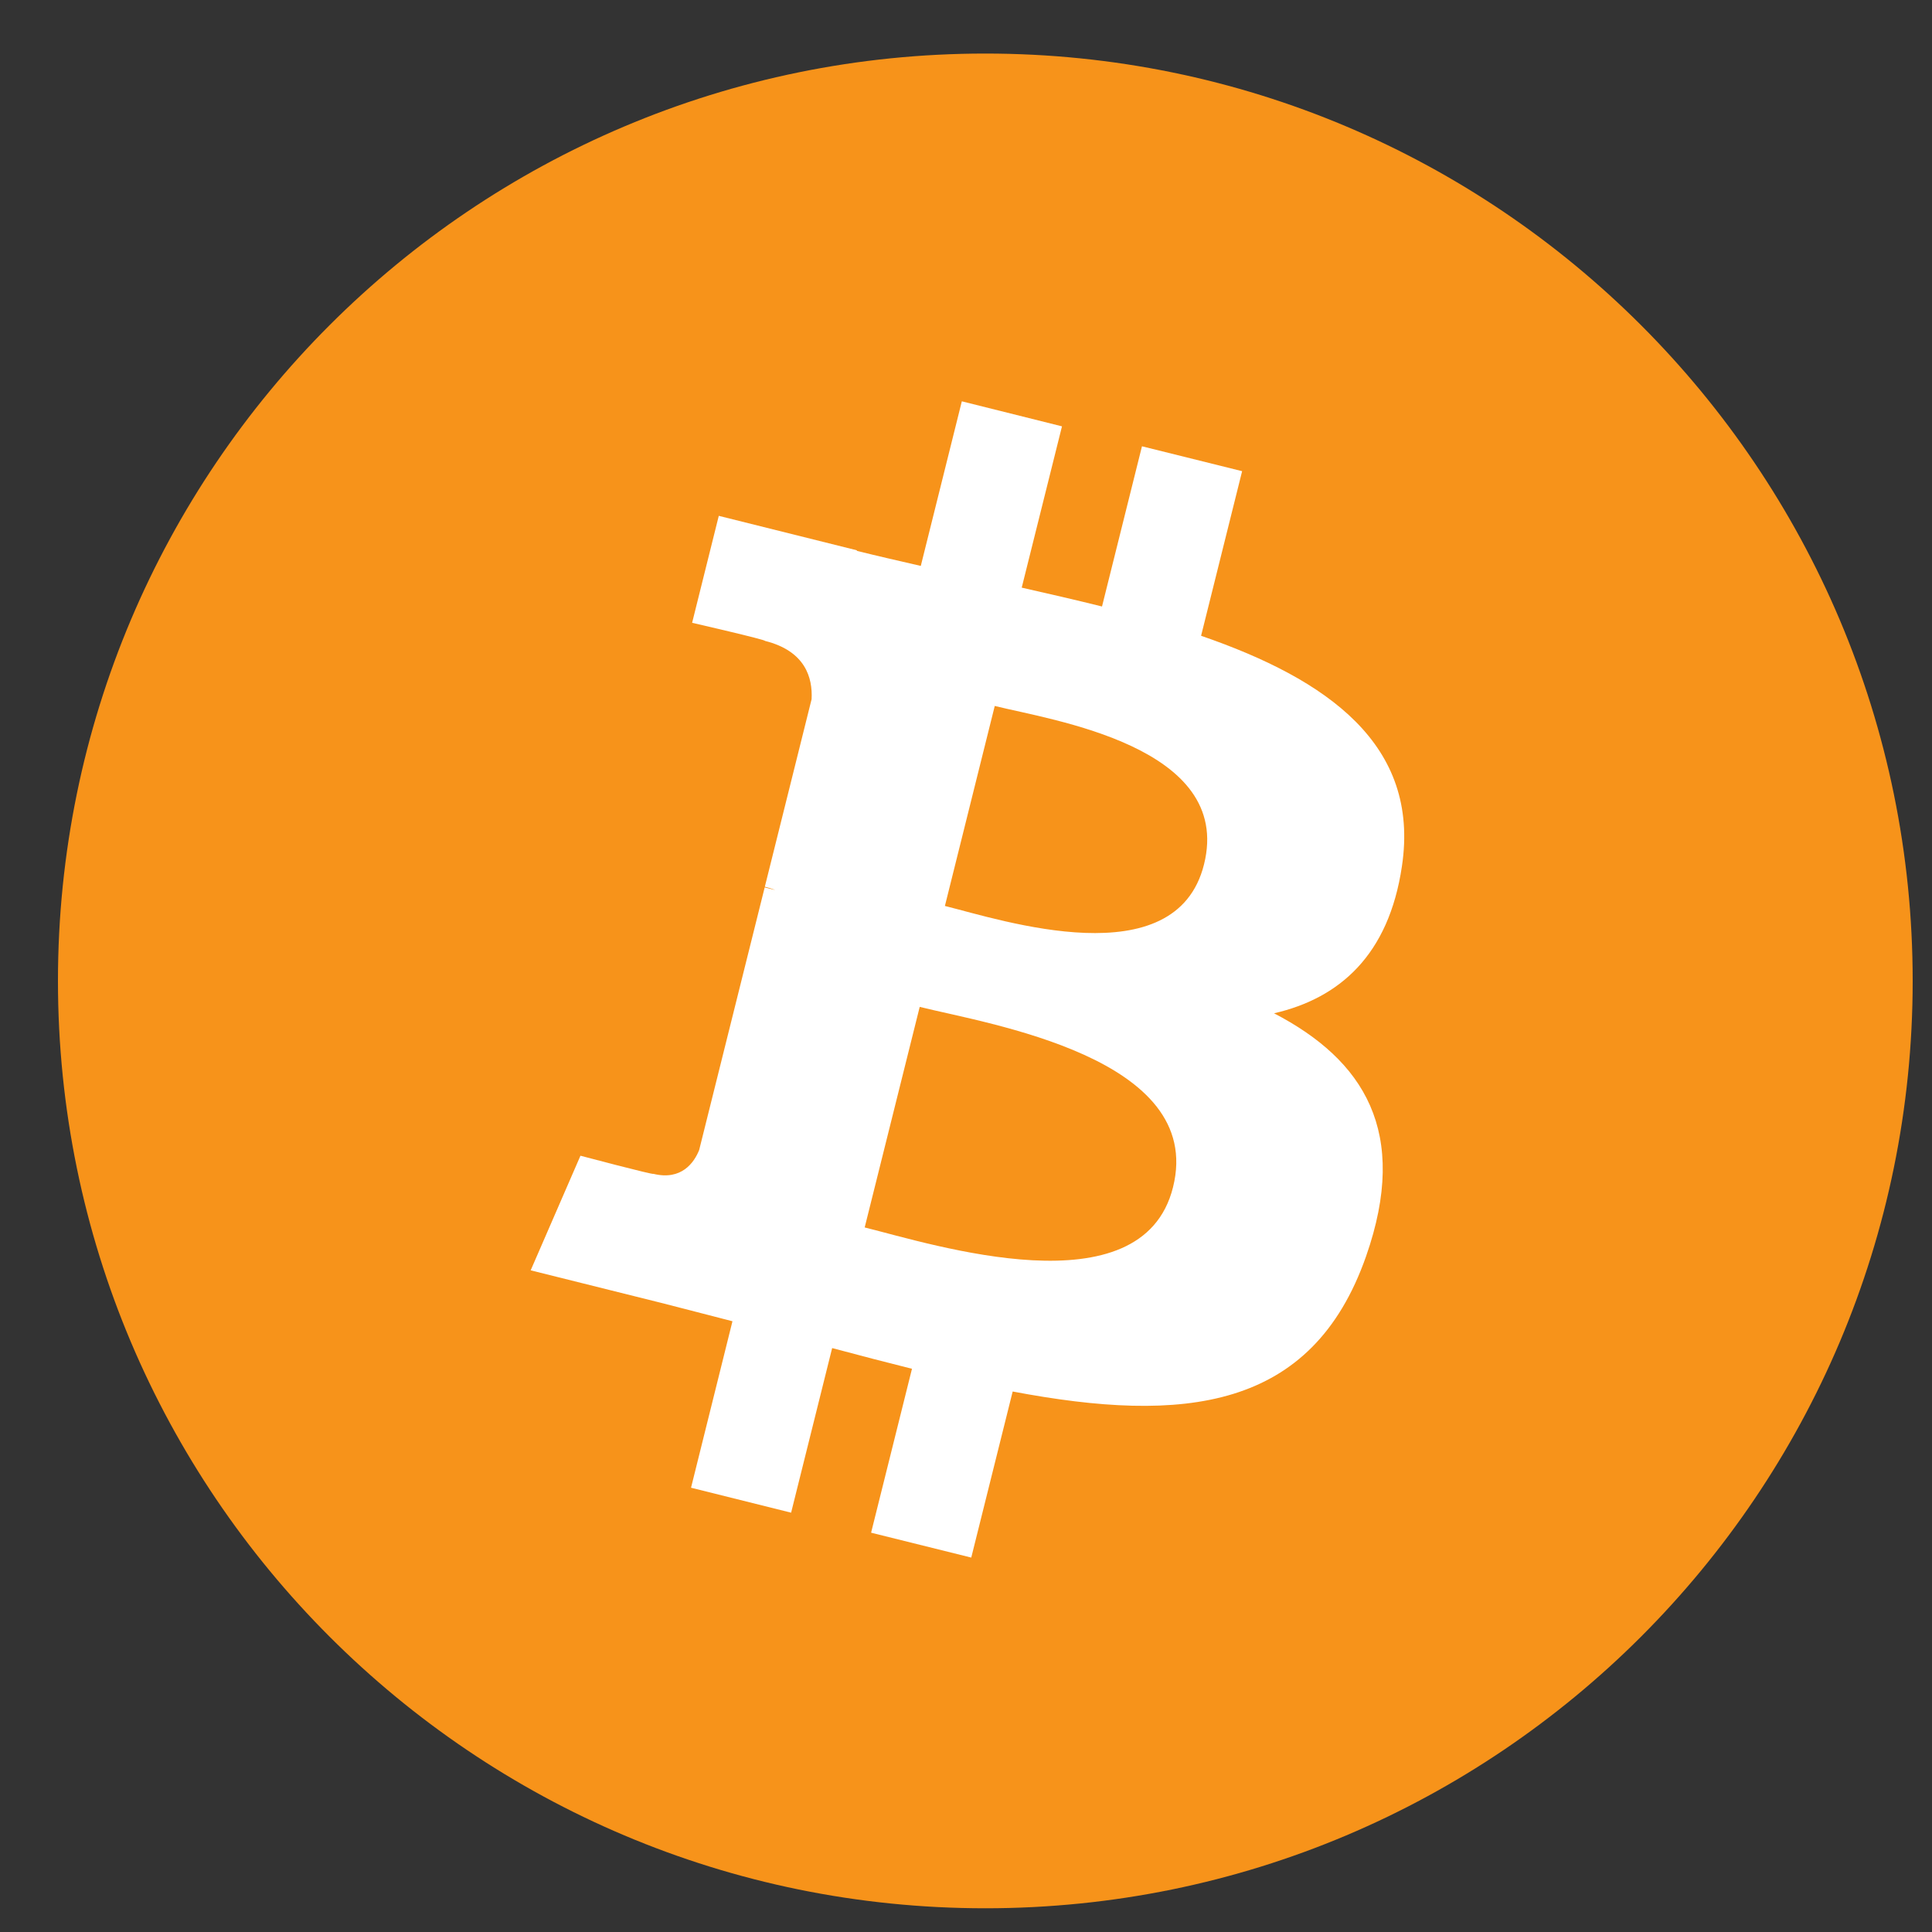 <svg width="25" height="25" viewBox="0 0 25 25" fill="none" xmlns="http://www.w3.org/2000/svg">
<rect x="0" y="0" width="25" height="25" fill="#333333" stroke="none"/>
<path d="M12.75 24.693C19.377 24.693 24.75 19.321 24.75 12.693C24.75 6.066 19.377 0.693 12.75 0.693C6.123 0.693 0.75 6.066 0.75 12.693C0.75 19.321 6.123 24.693 12.75 24.693Z" fill="#F7931A"/>
<path d="M18.141 11.208C18.377 9.636 17.179 8.791 15.542 8.227L16.073 6.097L14.777 5.775L14.26 7.848C13.919 7.763 13.57 7.683 13.221 7.604L13.742 5.517L12.446 5.193L11.915 7.323C11.633 7.258 11.356 7.195 11.087 7.128L11.089 7.121L9.301 6.675L8.956 8.059C8.956 8.059 9.918 8.28 9.898 8.293C10.423 8.424 10.517 8.772 10.502 9.048L9.897 11.474C9.933 11.483 9.98 11.496 10.032 11.517L9.895 11.483L9.047 14.882C8.983 15.041 8.82 15.28 8.453 15.189C8.466 15.208 7.511 14.955 7.511 14.955L6.867 16.438L8.555 16.859C8.868 16.938 9.176 17.02 9.478 17.097L8.942 19.251L10.237 19.574L10.768 17.444C11.122 17.539 11.465 17.628 11.801 17.712L11.272 19.833L12.568 20.155L13.104 18.006C15.315 18.424 16.977 18.255 17.677 16.256C18.241 14.646 17.649 13.717 16.486 13.112C17.333 12.917 17.971 12.36 18.141 11.208ZM15.179 15.362C14.779 16.972 12.068 16.101 11.189 15.883L11.901 13.029C12.78 13.249 15.598 13.683 15.179 15.362ZM15.58 11.185C15.215 12.65 12.959 11.905 12.227 11.723L12.872 9.135C13.604 9.318 15.961 9.657 15.58 11.185Z" fill="white"/>
</svg>
